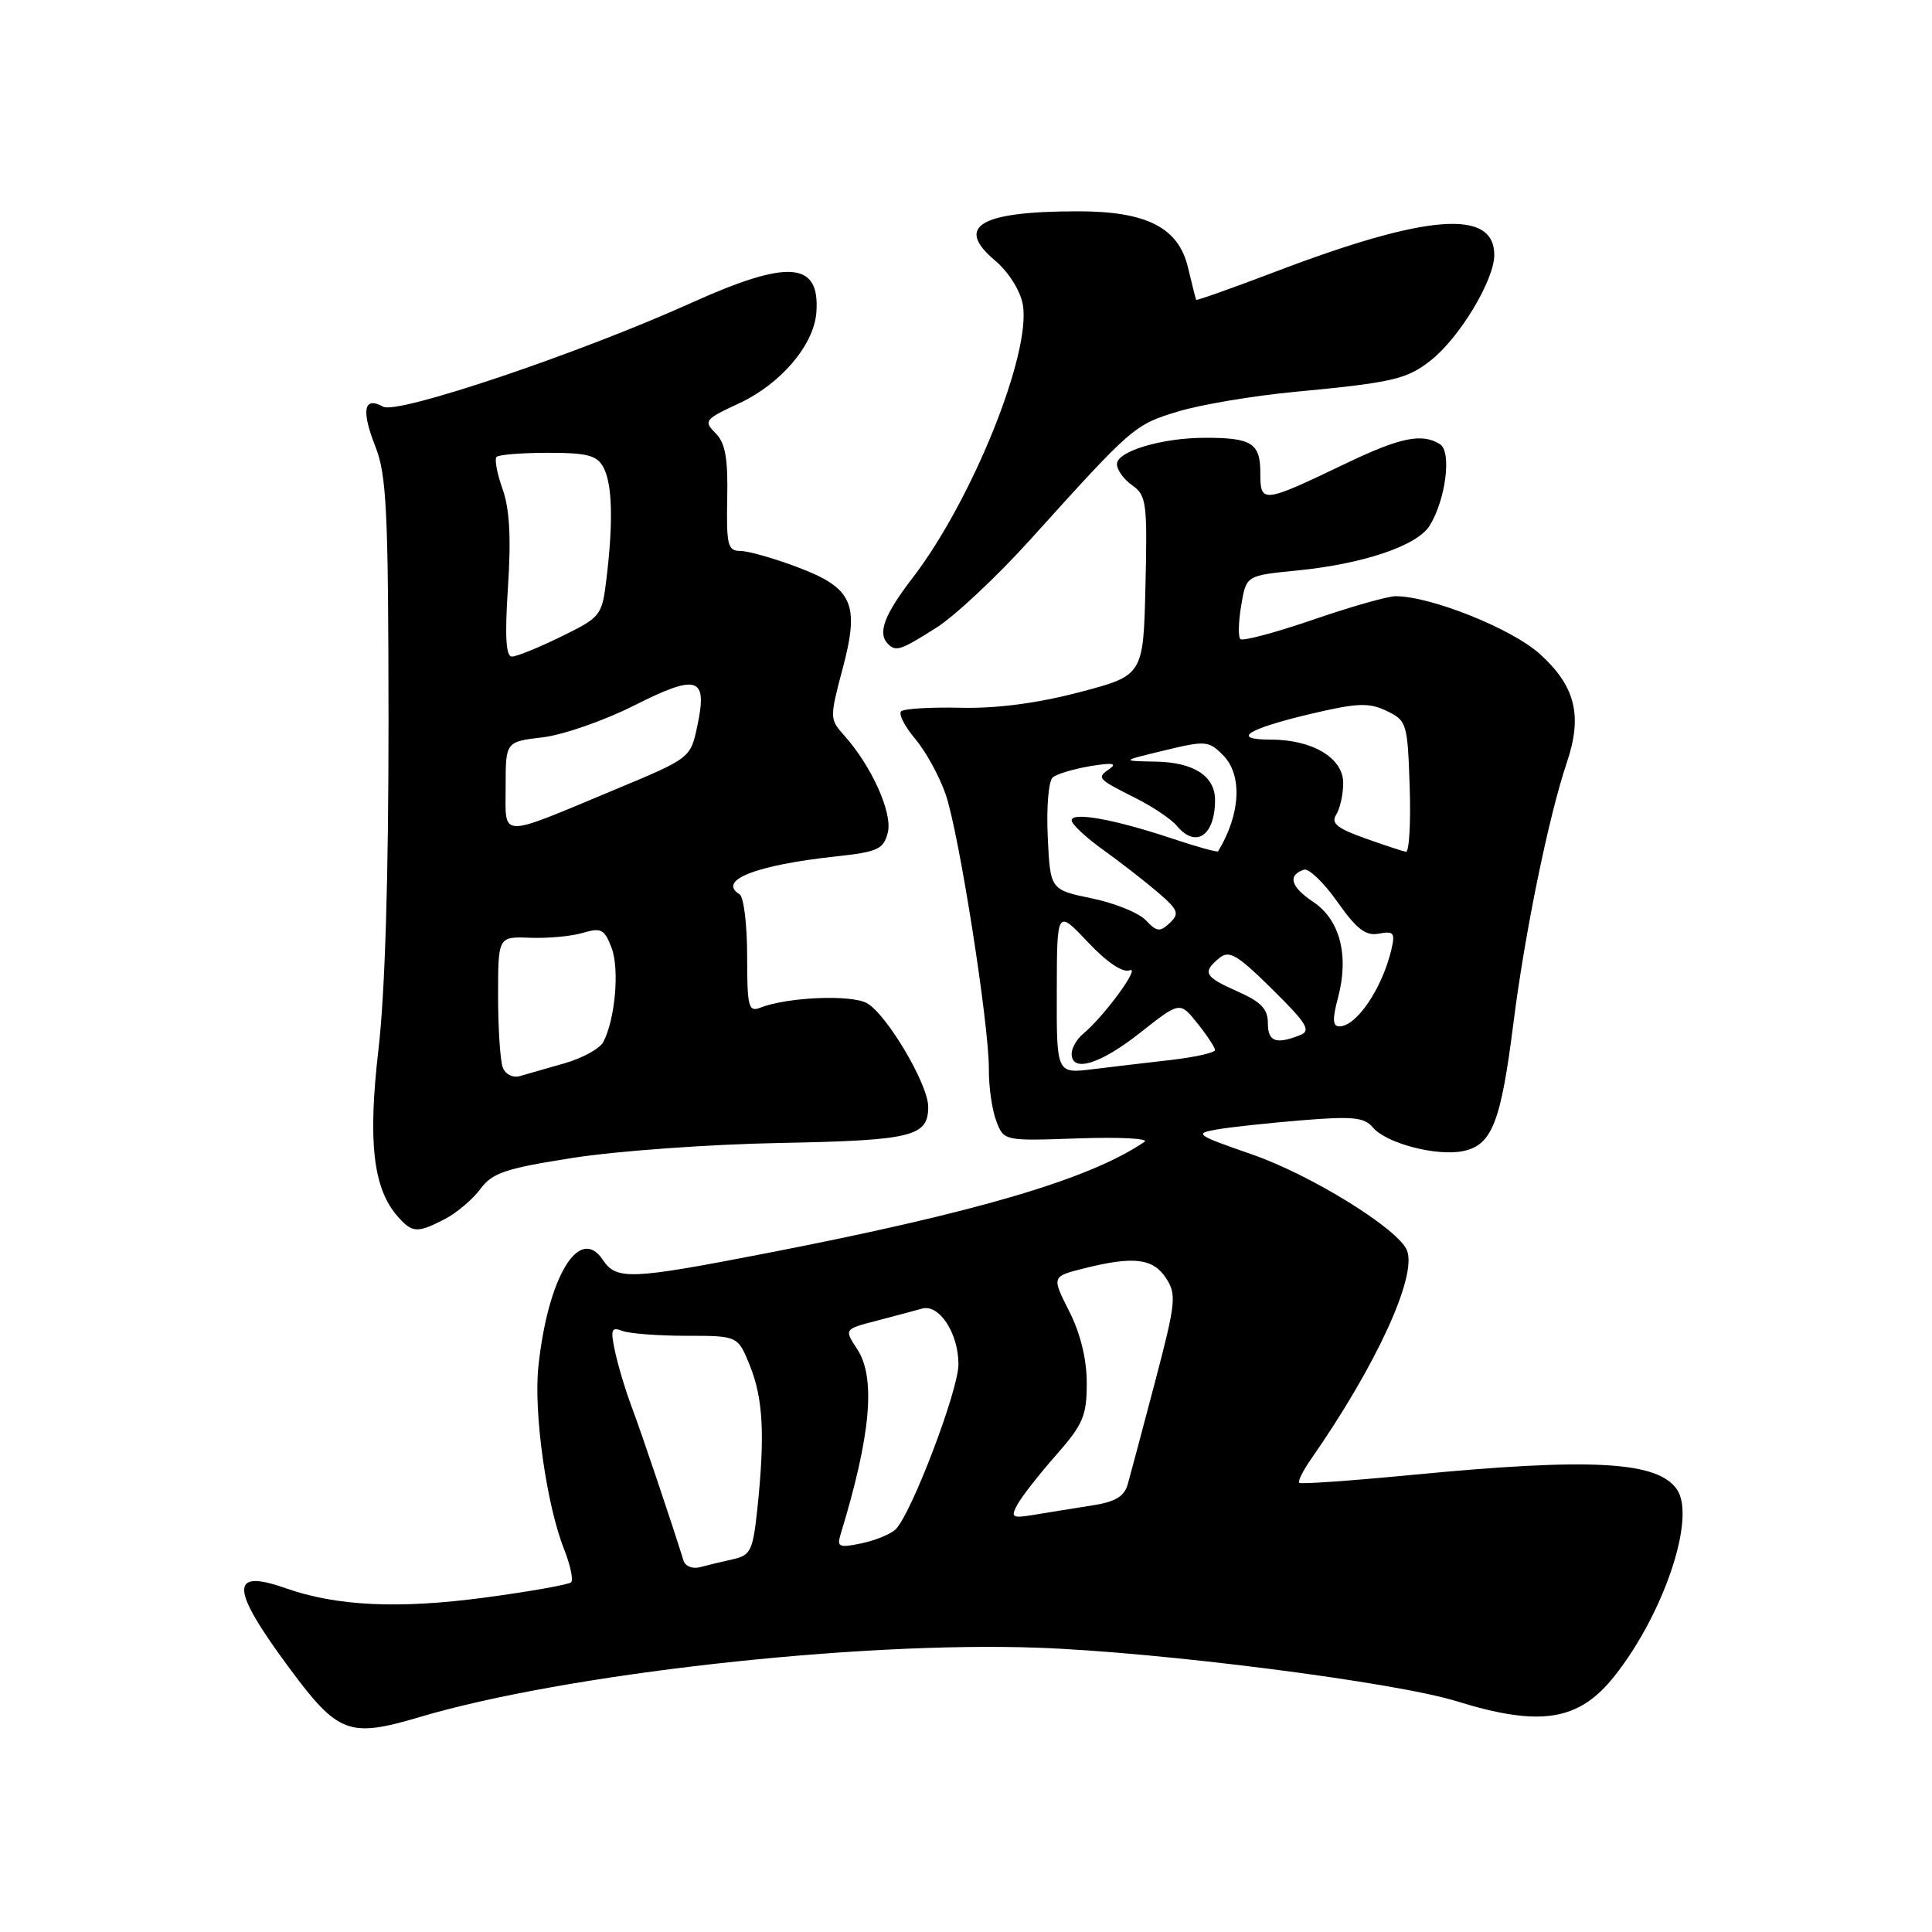 <?xml version="1.0" encoding="UTF-8" standalone="no"?>
<!DOCTYPE svg PUBLIC "-//W3C//DTD SVG 1.1//EN" "http://www.w3.org/Graphics/SVG/1.1/DTD/svg11.dtd" >
<svg xmlns="http://www.w3.org/2000/svg" xmlns:xlink="http://www.w3.org/1999/xlink" version="1.1" viewBox="0 0 256 256">
 <g >
 <path fill="currentColor"
d=" M 55.64 227.51 C 74.87 221.80 113.48 217.47 137.50 218.33 C 153.74 218.91 184.79 222.88 193.00 225.42 C 204.10 228.86 209.21 228.05 213.92 222.10 C 220.46 213.85 224.73 201.14 222.23 197.40 C 219.71 193.62 210.95 193.13 187.00 195.44 C 179.03 196.21 172.35 196.68 172.15 196.48 C 171.95 196.28 172.66 194.85 173.74 193.31 C 182.34 180.96 187.77 169.16 186.44 165.70 C 185.35 162.88 173.74 155.68 165.85 152.95 C 158.47 150.39 158.19 150.19 161.24 149.66 C 163.03 149.35 168.12 148.80 172.54 148.44 C 179.23 147.89 180.79 148.05 181.90 149.38 C 183.67 151.51 190.47 153.28 193.95 152.51 C 197.71 151.68 198.88 148.68 200.54 135.54 C 202.05 123.58 205.21 108.16 207.62 101.02 C 209.72 94.81 208.74 90.90 204.03 86.65 C 200.33 83.30 189.58 79.00 184.92 79.00 C 183.89 79.00 178.96 80.40 173.97 82.12 C 168.98 83.83 164.65 84.99 164.35 84.68 C 164.05 84.38 164.10 82.36 164.47 80.20 C 165.13 76.26 165.13 76.26 171.82 75.60 C 180.63 74.73 187.76 72.33 189.43 69.66 C 191.56 66.25 192.38 59.86 190.82 58.87 C 188.45 57.36 185.56 57.95 178.40 61.38 C 167.25 66.72 167.00 66.75 167.00 62.67 C 167.00 58.72 165.86 58.00 159.67 58.01 C 153.97 58.01 148.00 59.80 148.00 61.49 C 148.00 62.26 148.91 63.53 150.03 64.31 C 151.91 65.63 152.04 66.63 151.78 77.62 C 151.50 89.50 151.50 89.50 143.00 91.73 C 137.41 93.19 132.03 93.90 127.28 93.78 C 123.31 93.69 119.76 93.90 119.40 94.26 C 119.04 94.62 119.89 96.27 121.28 97.92 C 122.67 99.57 124.47 102.85 125.29 105.21 C 127.07 110.32 131.06 135.74 131.03 141.68 C 131.01 143.99 131.45 147.07 132.01 148.53 C 133.02 151.19 133.02 151.19 142.92 150.84 C 148.36 150.65 152.30 150.86 151.66 151.29 C 144.40 156.24 129.51 160.63 101.50 166.07 C 83.53 169.56 81.67 169.64 79.87 166.93 C 76.77 162.27 72.60 169.18 71.34 181.06 C 70.69 187.19 72.41 199.40 74.75 205.29 C 75.57 207.38 75.99 209.34 75.68 209.66 C 75.36 209.97 70.24 210.88 64.30 211.68 C 52.80 213.22 44.61 212.83 37.80 210.43 C 30.39 207.82 30.52 210.47 38.32 221.00 C 44.80 229.76 46.25 230.30 55.64 227.51 Z  M 58.95 161.53 C 60.51 160.72 62.63 158.93 63.65 157.55 C 65.24 155.40 66.97 154.82 76.00 153.41 C 81.78 152.51 94.07 151.62 103.32 151.45 C 120.93 151.11 123.01 150.60 122.99 146.63 C 122.98 143.63 117.43 134.30 114.84 132.91 C 112.69 131.76 104.29 132.13 100.75 133.52 C 99.18 134.14 99.00 133.45 99.00 126.67 C 99.00 122.51 98.55 118.84 98.00 118.50 C 95.01 116.65 100.11 114.64 110.76 113.48 C 116.33 112.88 117.08 112.53 117.64 110.31 C 118.29 107.70 115.48 101.47 111.80 97.38 C 109.94 95.31 109.94 95.06 111.63 88.69 C 113.96 79.98 113.02 77.90 105.53 75.10 C 102.45 73.94 99.09 73.00 98.07 73.00 C 96.43 73.00 96.24 72.20 96.36 66.04 C 96.47 60.70 96.11 58.69 94.80 57.38 C 93.20 55.78 93.39 55.55 97.92 53.45 C 103.45 50.88 107.84 45.73 108.17 41.42 C 108.68 34.64 104.51 34.31 91.63 40.12 C 76.77 46.83 52.66 54.95 50.77 53.89 C 48.21 52.46 47.84 54.35 49.73 59.14 C 51.23 62.94 51.46 67.62 51.48 95.50 C 51.49 116.09 51.02 131.61 50.15 139.04 C 48.72 151.33 49.44 157.55 52.75 161.25 C 54.65 163.38 55.31 163.41 58.95 161.53 Z  M 124.09 83.16 C 126.55 81.60 132.15 76.34 136.53 71.49 C 150.06 56.50 150.30 56.29 156.05 54.54 C 159.05 53.62 166.00 52.45 171.50 51.93 C 184.55 50.69 186.39 50.27 189.59 47.75 C 193.40 44.75 198.00 37.11 198.00 33.78 C 198.00 27.65 189.09 28.34 168.90 36.04 C 163.25 38.19 158.56 39.85 158.50 39.73 C 158.43 39.60 157.95 37.70 157.43 35.50 C 156.19 30.17 151.98 28.00 142.87 28.00 C 129.82 28.00 126.46 29.99 131.87 34.54 C 133.62 36.02 135.18 38.48 135.52 40.31 C 136.70 46.72 128.82 66.31 120.91 76.59 C 117.15 81.49 116.25 83.91 117.67 85.33 C 118.72 86.38 119.33 86.18 124.09 83.16 Z  M 90.58 206.82 C 89.06 201.93 84.99 189.83 83.73 186.50 C 82.90 184.30 81.90 180.97 81.50 179.10 C 80.87 176.16 81.00 175.79 82.47 176.35 C 83.40 176.71 87.23 177.00 90.97 177.00 C 97.78 177.00 97.78 177.00 99.39 181.02 C 101.12 185.35 101.37 190.16 100.36 199.87 C 99.77 205.47 99.47 206.09 97.11 206.61 C 95.67 206.93 93.71 207.40 92.75 207.66 C 91.78 207.92 90.81 207.54 90.58 206.82 Z  M 111.37 203.35 C 115.39 190.21 116.08 182.58 113.58 178.76 C 111.85 176.12 111.85 176.12 116.17 175.00 C 118.55 174.38 121.25 173.66 122.16 173.40 C 124.44 172.74 127.00 176.65 127.00 180.78 C 127.00 184.22 120.76 200.61 118.67 202.65 C 118.03 203.28 115.99 204.11 114.15 204.50 C 111.20 205.12 110.87 204.98 111.37 203.35 Z  M 134.80 199.38 C 135.35 198.35 137.65 195.41 139.90 192.85 C 143.52 188.74 144.00 187.61 144.00 183.27 C 144.00 180.09 143.17 176.70 141.67 173.74 C 139.35 169.15 139.35 169.15 143.62 168.07 C 150.20 166.42 152.77 166.72 154.50 169.35 C 155.92 171.53 155.81 172.60 153.05 183.10 C 151.40 189.37 149.77 195.48 149.43 196.68 C 148.96 198.31 147.76 199.02 144.65 199.49 C 142.37 199.85 138.99 200.39 137.14 200.70 C 134.10 201.21 133.88 201.09 134.80 199.38 Z  M 140.03 131.38 C 140.05 120.50 140.05 120.50 144.13 124.82 C 146.66 127.51 148.76 128.92 149.69 128.57 C 151.20 127.98 146.32 134.66 143.54 136.97 C 142.69 137.67 142.00 138.86 142.00 139.62 C 142.00 142.18 145.79 141.02 151.08 136.84 C 156.34 132.69 156.34 132.69 158.66 135.59 C 159.94 137.19 160.99 138.79 161.00 139.13 C 161.00 139.48 158.41 140.07 155.25 140.44 C 152.09 140.80 147.36 141.36 144.75 141.68 C 140.00 142.26 140.00 142.26 140.03 131.38 Z  M 168.00 135.57 C 168.00 133.70 167.08 132.74 164.00 131.38 C 159.59 129.43 159.27 128.85 161.55 126.96 C 162.87 125.86 163.91 126.47 168.57 131.07 C 173.18 135.62 173.76 136.57 172.27 137.16 C 169.06 138.43 168.00 138.03 168.00 135.57 Z  M 177.29 132.21 C 178.78 126.62 177.56 121.87 174.00 119.50 C 171.02 117.51 170.58 115.97 172.78 115.24 C 173.42 115.03 175.41 116.94 177.21 119.50 C 179.78 123.14 180.97 124.05 182.73 123.71 C 184.70 123.34 184.89 123.60 184.35 125.89 C 183.12 131.01 179.74 136.00 177.48 136.00 C 176.58 136.00 176.53 135.06 177.29 132.21 Z  M 151.84 121.95 C 150.93 120.97 147.70 119.66 144.67 119.04 C 139.16 117.89 139.16 117.89 138.83 110.86 C 138.65 106.95 138.94 103.46 139.50 103.00 C 140.05 102.55 142.30 101.88 144.50 101.51 C 147.36 101.04 148.08 101.14 147.03 101.87 C 145.28 103.09 145.36 103.18 150.57 105.80 C 152.80 106.93 155.22 108.56 155.94 109.43 C 158.46 112.46 161.00 110.73 161.00 105.99 C 161.00 102.84 158.17 101.01 153.18 100.92 C 148.50 100.83 148.50 100.83 154.27 99.44 C 159.70 98.12 160.15 98.15 162.02 100.02 C 164.66 102.66 164.41 107.83 161.41 112.80 C 161.31 112.96 158.59 112.21 155.37 111.13 C 147.75 108.58 142.00 107.53 142.00 108.70 C 142.00 109.20 143.85 110.94 146.11 112.56 C 148.36 114.18 151.63 116.71 153.36 118.19 C 156.13 120.56 156.32 121.05 155.00 122.30 C 153.70 123.52 153.28 123.48 151.84 121.95 Z  M 180.82 111.06 C 177.17 109.76 176.34 109.07 177.05 107.95 C 177.56 107.15 177.98 105.27 177.98 103.78 C 178.00 100.44 173.93 98.00 168.35 98.00 C 163.02 98.00 165.25 96.59 173.73 94.58 C 179.88 93.13 181.39 93.08 183.73 94.20 C 186.41 95.48 186.51 95.82 186.79 104.26 C 186.95 109.07 186.72 112.94 186.29 112.87 C 185.86 112.79 183.39 111.98 180.82 111.06 Z  M 66.62 141.45 C 66.28 140.56 66.00 136.29 66.00 131.96 C 66.00 124.09 66.00 124.09 70.25 124.26 C 72.59 124.35 75.73 124.06 77.23 123.61 C 79.65 122.89 80.10 123.12 81.04 125.60 C 82.10 128.40 81.52 135.07 79.94 138.07 C 79.49 138.94 77.18 140.21 74.81 140.89 C 72.44 141.57 69.77 142.34 68.87 142.59 C 67.96 142.85 66.96 142.35 66.62 141.45 Z  M 67.00 104.21 C 67.00 98.28 67.00 98.28 71.91 97.70 C 74.61 97.38 80.07 95.48 84.03 93.48 C 92.45 89.24 93.78 89.67 92.40 96.18 C 91.50 100.45 91.50 100.45 81.50 104.62 C 65.89 111.13 67.00 111.16 67.00 104.21 Z  M 67.31 77.75 C 67.74 71.23 67.52 67.40 66.59 64.79 C 65.86 62.74 65.50 60.83 65.80 60.54 C 66.09 60.24 69.17 60.00 72.63 60.00 C 77.83 60.00 79.11 60.34 79.96 61.93 C 81.13 64.12 81.27 69.10 80.37 76.60 C 79.77 81.60 79.65 81.76 74.36 84.35 C 71.39 85.81 68.45 87.00 67.83 87.00 C 67.03 87.00 66.88 84.30 67.31 77.75 Z "/>
</g>
</svg>